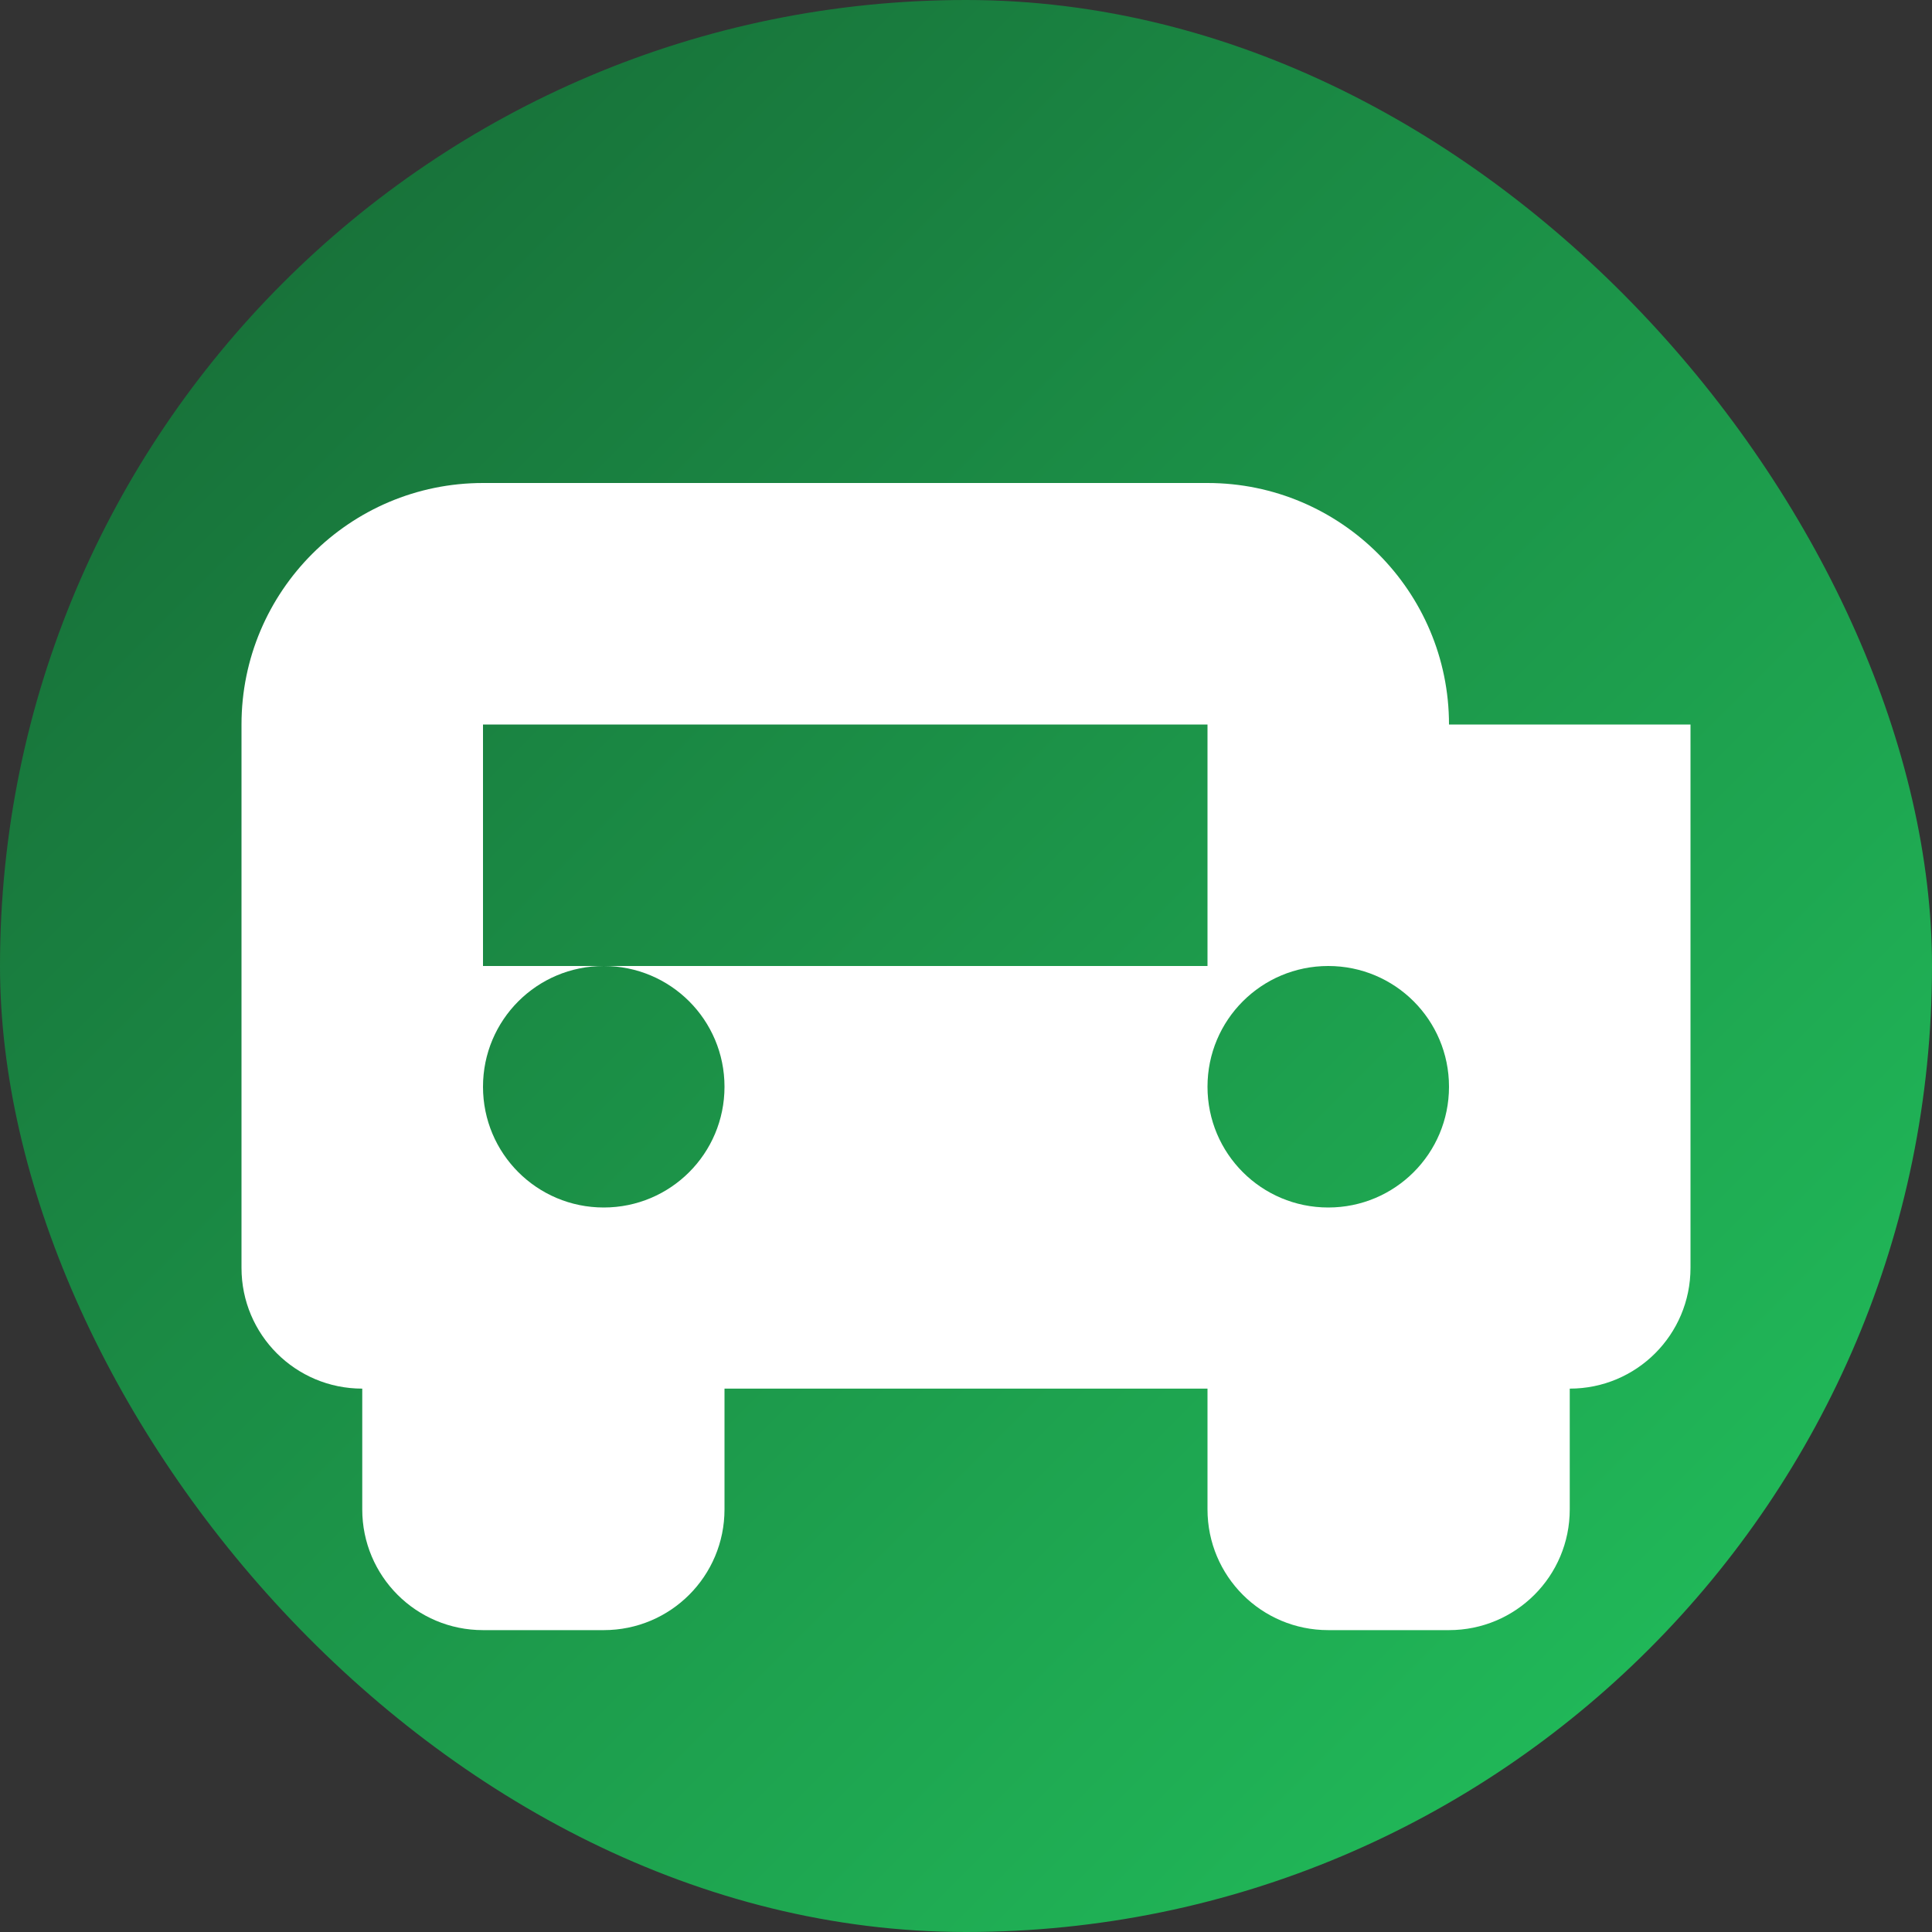 <?xml version="1.0" encoding="UTF-8"?>
<svg width="512" height="512" viewBox="0 0 512 512" fill="none" xmlns="http://www.w3.org/2000/svg">
  <rect x="0" y="0" width="512" height="512" fill="#333333" stroke="none"/>
  <rect width="512" height="512" rx="256" fill="url(#gradient)"/>
  <path d="M384 192c0-35.3-28.7-64-64-64H128c-35.3 0-64 28.7-64 64v144c0 17.7 14.3 32 32 32v32c0 17.7 14.3 32 32 32h32c17.7 0 32-14.3 32-32v-32h128v32c0 17.7 14.3 32 32 32h32c17.7 0 32-14.3 32-32v-32c17.7 0 32-14.3 32-32V192zM160 320c-17.7 0-32-14.3-32-32s14.3-32 32-32s32 14.3 32 32s-14.3 32-32 32zm224-32c0 17.7-14.3 32-32 32s-32-14.3-32-32s14.3-32 32-32s32 14.3 32 32zM128 192h192v64H128v-64z" fill="white"/>
  <defs>
    <linearGradient id="gradient" x1="0" y1="0" x2="512" y2="512" gradientUnits="userSpaceOnUse">
      <stop offset="0%" style="stop-color:#166534"/>
      <stop offset="100%" style="stop-color:#22C55E"/>
    </linearGradient>
  </defs>
</svg>
